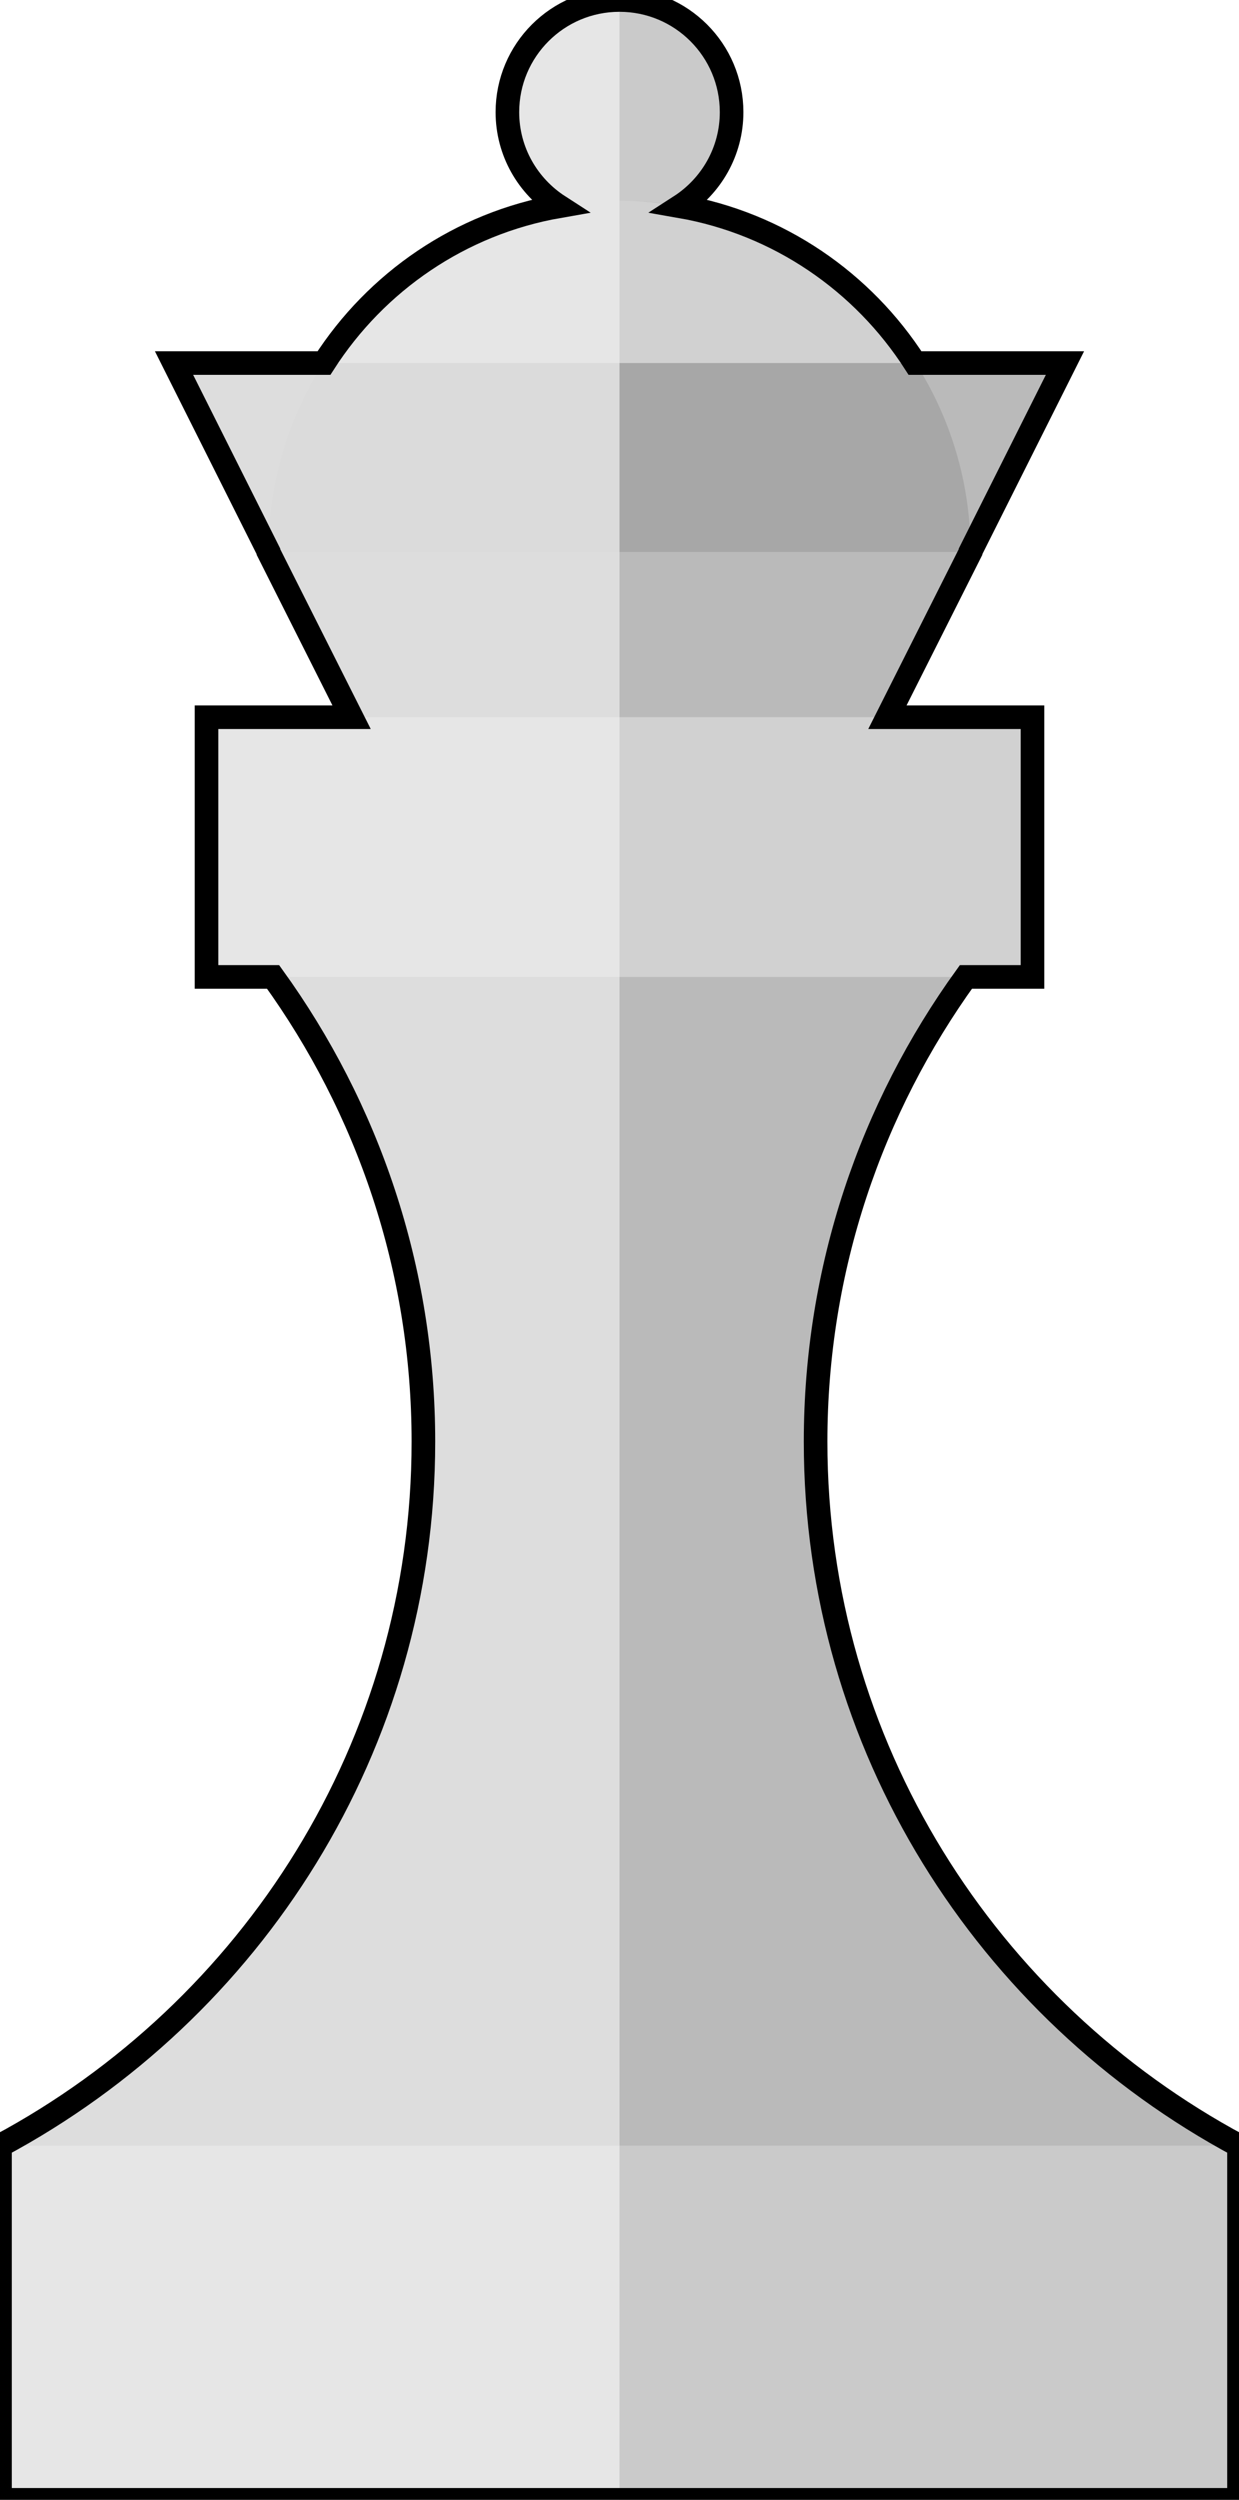<?xml version="1.0" encoding="utf-8"?>
<!-- Generator: Adobe Illustrator 16.0.4, SVG Export Plug-In . SVG Version: 6.00 Build 0)  -->
<!DOCTYPE svg PUBLIC "-//W3C//DTD SVG 1.1//EN" "http://www.w3.org/Graphics/SVG/1.1/DTD/svg11.dtd">
<svg version="1.1" xmlns="http://www.w3.org/2000/svg" xmlns:xlink="http://www.w3.org/1999/xlink" x="0px" y="0px" width="52.5px"
	 height="105.875px" viewBox="0 0 52.5 105.875" enable-background="new 0 0 52.5 105.875" xml:space="preserve">
<g id="Layer_1_1_">
</g>
<g id="Original" display="none">
</g>
<g id="Red">
</g>
<g id="Green">
</g>
<g id="Black">
</g>
<g id="BlackX" display="none">
</g>
<g id="White">
	<path fill="#E8E8E8" stroke="#000000" stroke-miterlimit="10" d="M34.559,61.058c0-7.342,2.364-14.133,6.369-19.682h2.822v-11
		h-6.148l3.524-7c0-0.008-0.001-0.016-0.001-0.023l4.001-7.977h-6.354c-2.205-3.436-5.775-5.911-9.955-6.64
		C30.128,7.891,31,6.425,31,4.75C31,2.127,28.873,0,26.25,0c-2.624,0-4.75,2.127-4.75,4.75c0,1.675,0.872,3.141,2.183,3.986
		c-4.18,0.729-7.75,3.205-9.955,6.64H7.374l4.001,7.977c0,0.008-0.001,0.016-0.001,0.023l3.524,7H8.75v11h2.822
		c4.005,5.549,6.369,12.34,6.369,19.682c0,12.885-7.257,24.088-17.941,29.817v15h52.5v-15
		C41.815,85.146,34.559,73.942,34.559,61.058z"/>
	<path opacity="0.01" d="M11.374,23.376H26.25V8.5C18.034,8.5,11.374,15.16,11.374,23.376z"/>
	<path opacity="0.1" d="M26.251,8.5L26.251,8.5L26.25,23.376h14.876C41.126,15.16,34.466,8.5,26.251,8.5z"/>
	<polygon opacity="0.2" points="45.126,15.376 26.25,15.376 26.25,30.376 37.602,30.376 	"/>
	<polygon opacity="0.05" points="7.374,15.376 14.898,30.376 26.25,30.376 26.25,15.376 	"/>
	<rect x="8.75" y="30.376" opacity="0.01" width="17.5" height="11"/>
	<rect x="26.25" y="30.376" opacity="0.1" width="17.5" height="11"/>
	<path opacity="0.05" d="M11.572,41.376c4.005,5.549,6.369,12.34,6.369,19.682c0,12.885-7.257,24.088-17.941,29.817h26.25V41.376
		H11.572z"/>
	<path opacity="0.2" d="M34.559,61.058c0-7.342,2.364-14.133,6.369-19.682H26.25v49.499H52.5
		C41.815,85.146,34.559,73.942,34.559,61.058z"/>
	<rect y="90.875" opacity="0.01" width="26.25" height="15"/>
	<rect x="26.25" y="90.875" opacity="0.13" width="26.25" height="15"/>
	<path opacity="0.01" d="M21.5,4.75c0,1.675,0.872,3.141,2.182,3.986C24.518,8.591,25.373,8.5,26.25,8.5V0
		C23.626,0,21.5,2.127,21.5,4.75z"/>
	<path opacity="0.13" d="M26.251,8.5c0.877,0,1.731,0.091,2.566,0.236C30.128,7.891,31,6.425,31,4.75C31,2.127,28.873,0,26.25,0v9.5
		h0.001V8.5z"/>
</g>
</svg>
